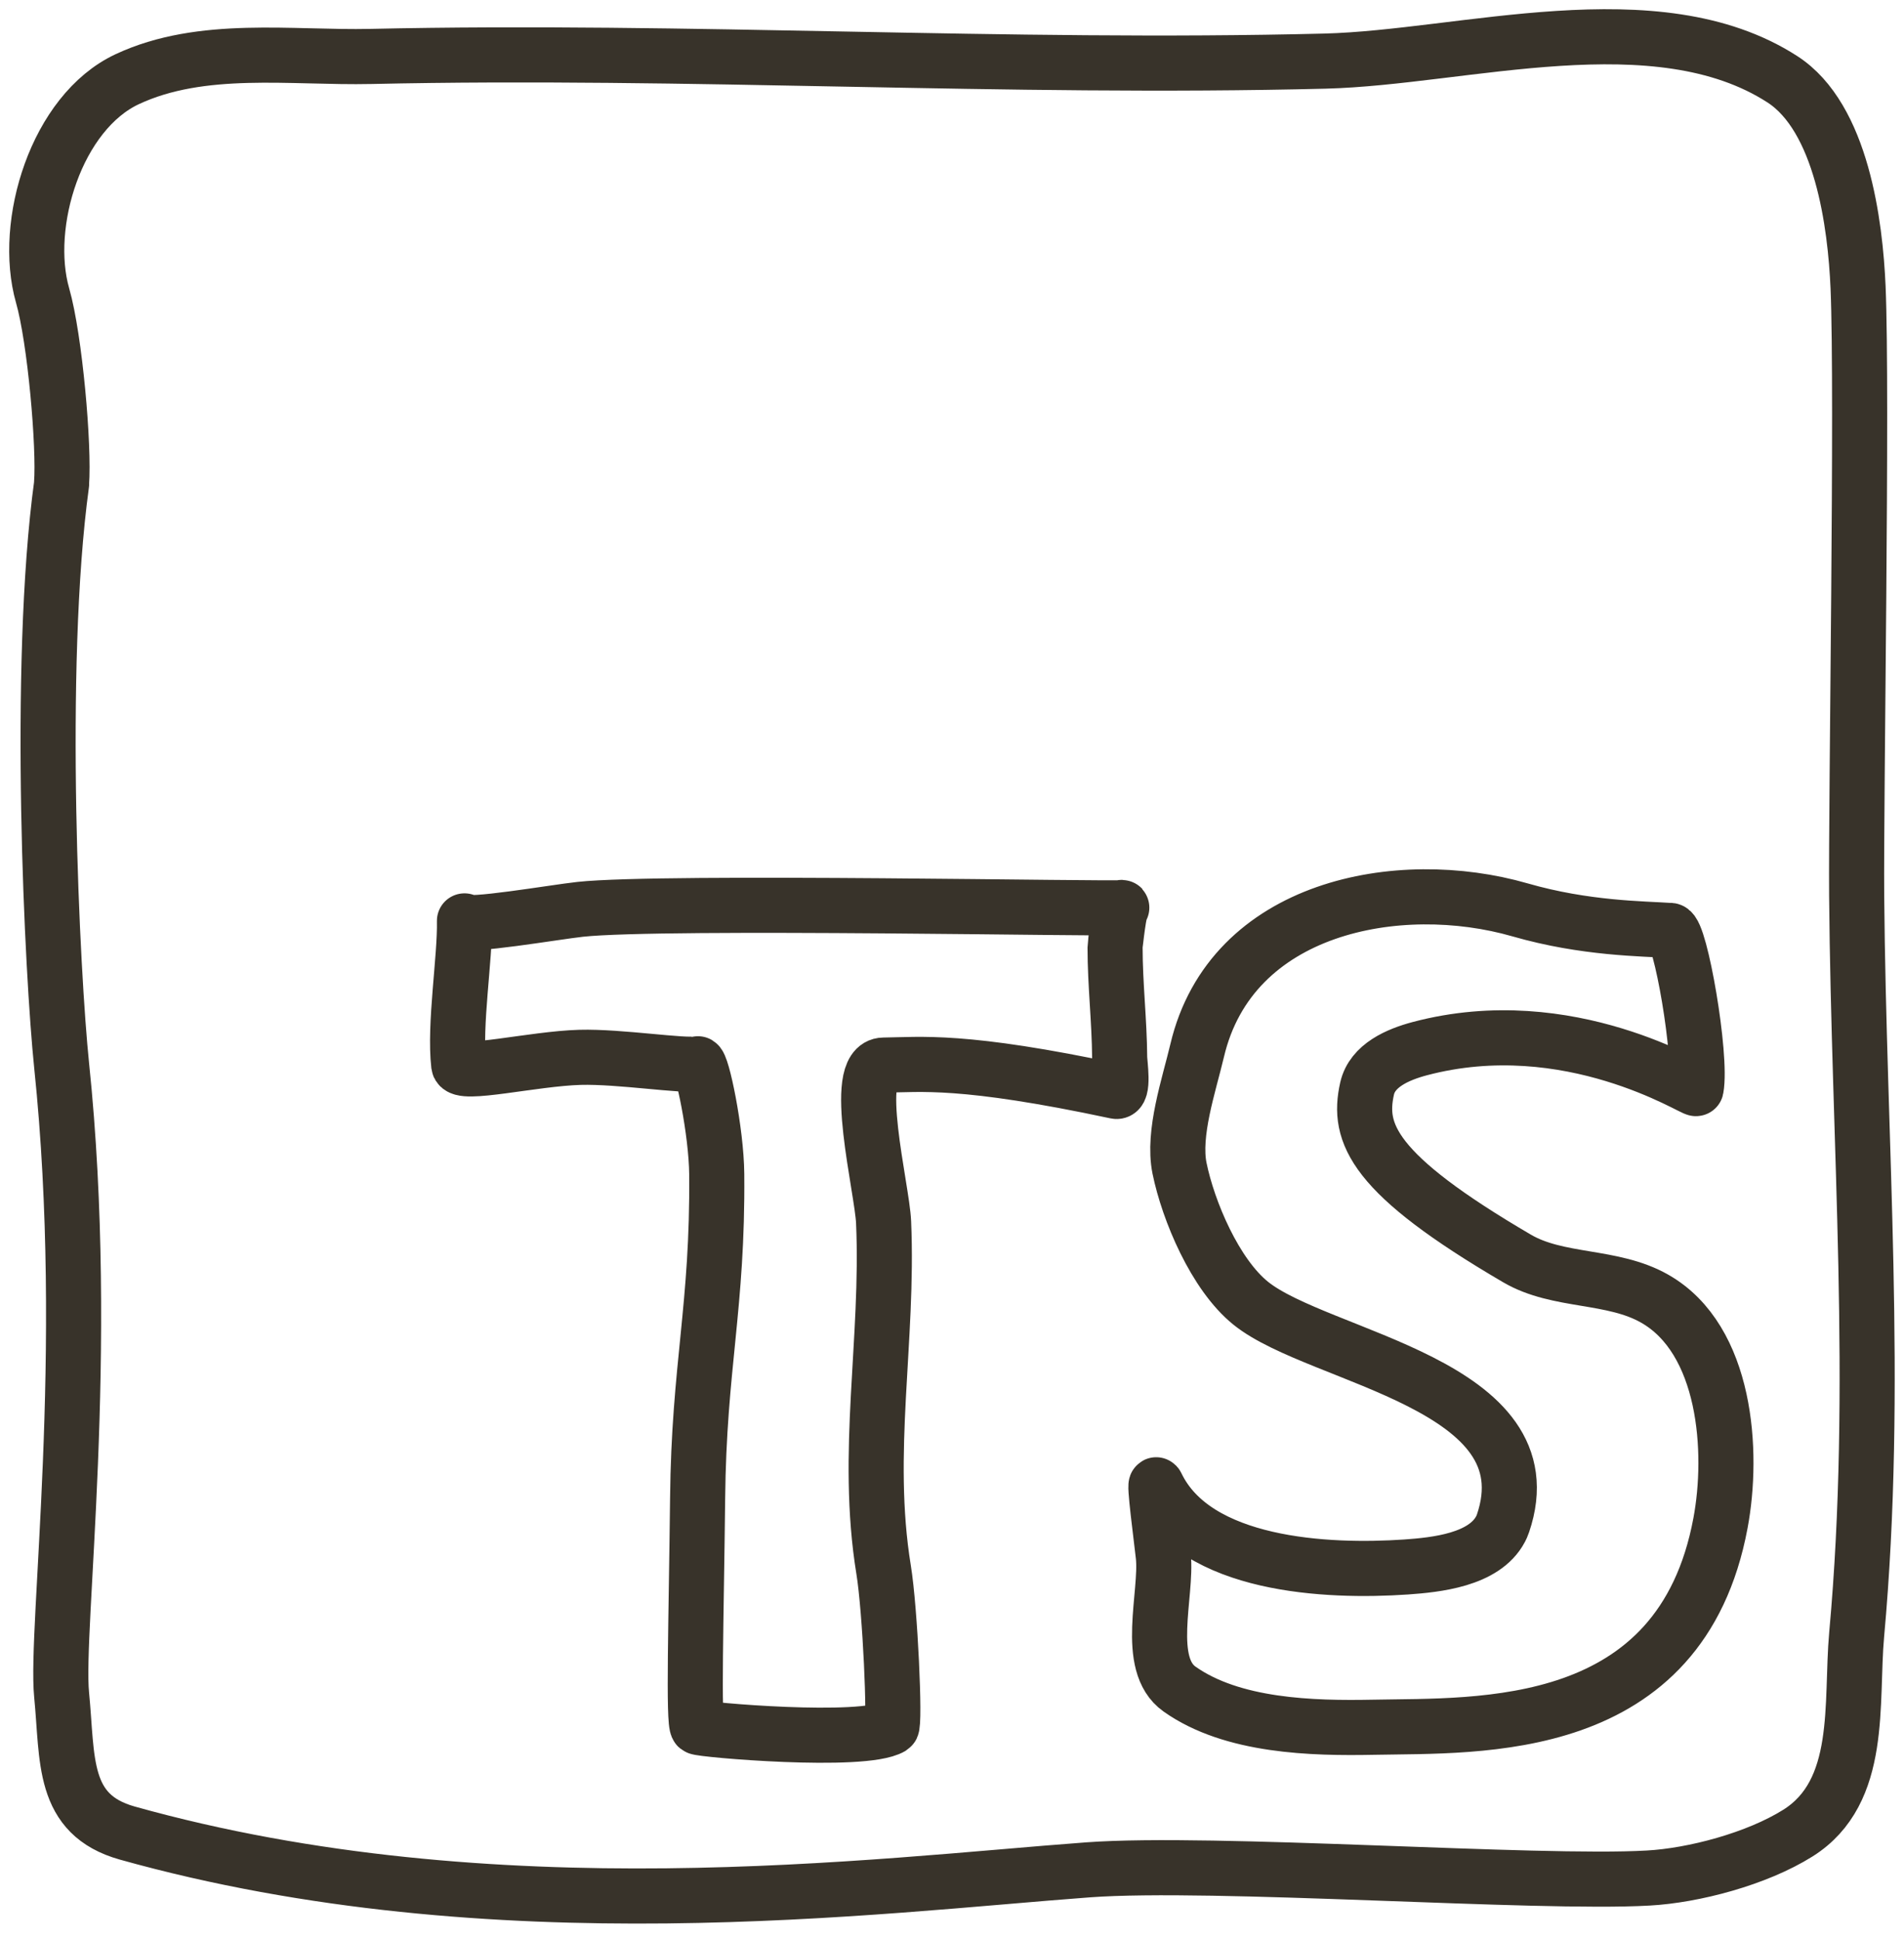 <svg viewBox="0 0 216 220"
    xmlns="http://www.w3.org/2000/svg" fill-rule="evenodd" clip-rule="evenodd" stroke-linecap="round" stroke-linejoin="round" stroke-miterlimit="1.5">
    <path d="M6.98 54.85c.32-4.17-.73-16.4-2.15-21.35-2.31-8.1 1.56-20.76 9.6-24.52C22.9 5.02 33.08 6.6 42.09 6.4c36.14-.8 71.9 1.44 108.23.53 15.72-.4 37.58-7.15 51.87 2.05 6.77 4.36 8.29 16.48 8.6 23.6.51 12-.25 58-.16 68.98.23 28.2 2.56 55.66 0 83.78-.7 7.75.8 17.82-6.66 22.51-4.68 2.94-11.86 4.82-17 5.1-12.57.72-49.37-1.97-63.53-.93-23.92 1.76-67.29 7.5-109-4.17-7.5-2.1-6.73-8.37-7.45-15.68-.74-7.54 3.4-38.73 0-71.37-1.05-10.14-2.85-45.12 0-65.95z" fill="none" stroke="#38332a" stroke-width="6.25"/>
    <path d="M52.7 104.42c0 .77 10.25-1 13.11-1.31 9.46-1.03 61.7.03 61.48-.2-.28-.31-.79 4.27-.79 4.53 0 4.17.49 8.3.52 12.45.01.72.53 4.06-.41 3.86-17.45-3.72-22.19-3.02-26.37-2.98-3.73.04-.16 13.99 0 17.82.58 13.41-2.16 26.13 0 39.39.75 4.57 1.33 17.61.9 17.86-3.23 1.9-21.66.3-22 0-.51-.41-.15-12.4 0-25.88.15-15.1 2.3-21.73 2.17-36.82-.04-4.86-1.68-12.65-2.18-12.53-1.53.34-8.78-.84-13.32-.72-5.34.15-13.62 2.18-13.77.88-.53-4.52.74-12.18.65-16.35zm136.79 1.08c1.14.09 3.6 14.28 2.93 17.93-.06.32-14.37-9.03-31.37-4.52-2.44.65-5.37 1.89-5.96 4.52-1.14 5.07.6 9.67 17 19.26 4.69 2.75 10.8 1.82 15.62 4.56 8.15 4.63 8.99 17.36 7.47 25.46-4.51 24.14-27.33 22.9-39.33 23.14-6.98.14-16.05-.09-22.04-4.33-4-2.83-1.38-10.76-1.84-15.1-.19-1.78-1.13-8.8-.75-8 4.42 9.2 19.37 9.87 28.29 9.26 3.4-.24 8.87-.79 10.72-4.3.1-.2.2-.4.27-.62 5.4-15.81-20.84-18.74-28.6-24.98-4.06-3.26-7.1-10.48-8.09-15.32-.8-3.97 1.07-9.4 2-13.33 3.85-16.36 22.88-19.92 36.63-15.96 7.43 2.14 13.92 2.12 17.05 2.34z" fill="none" stroke="#38332a" stroke-width="6.25"/>
</svg>